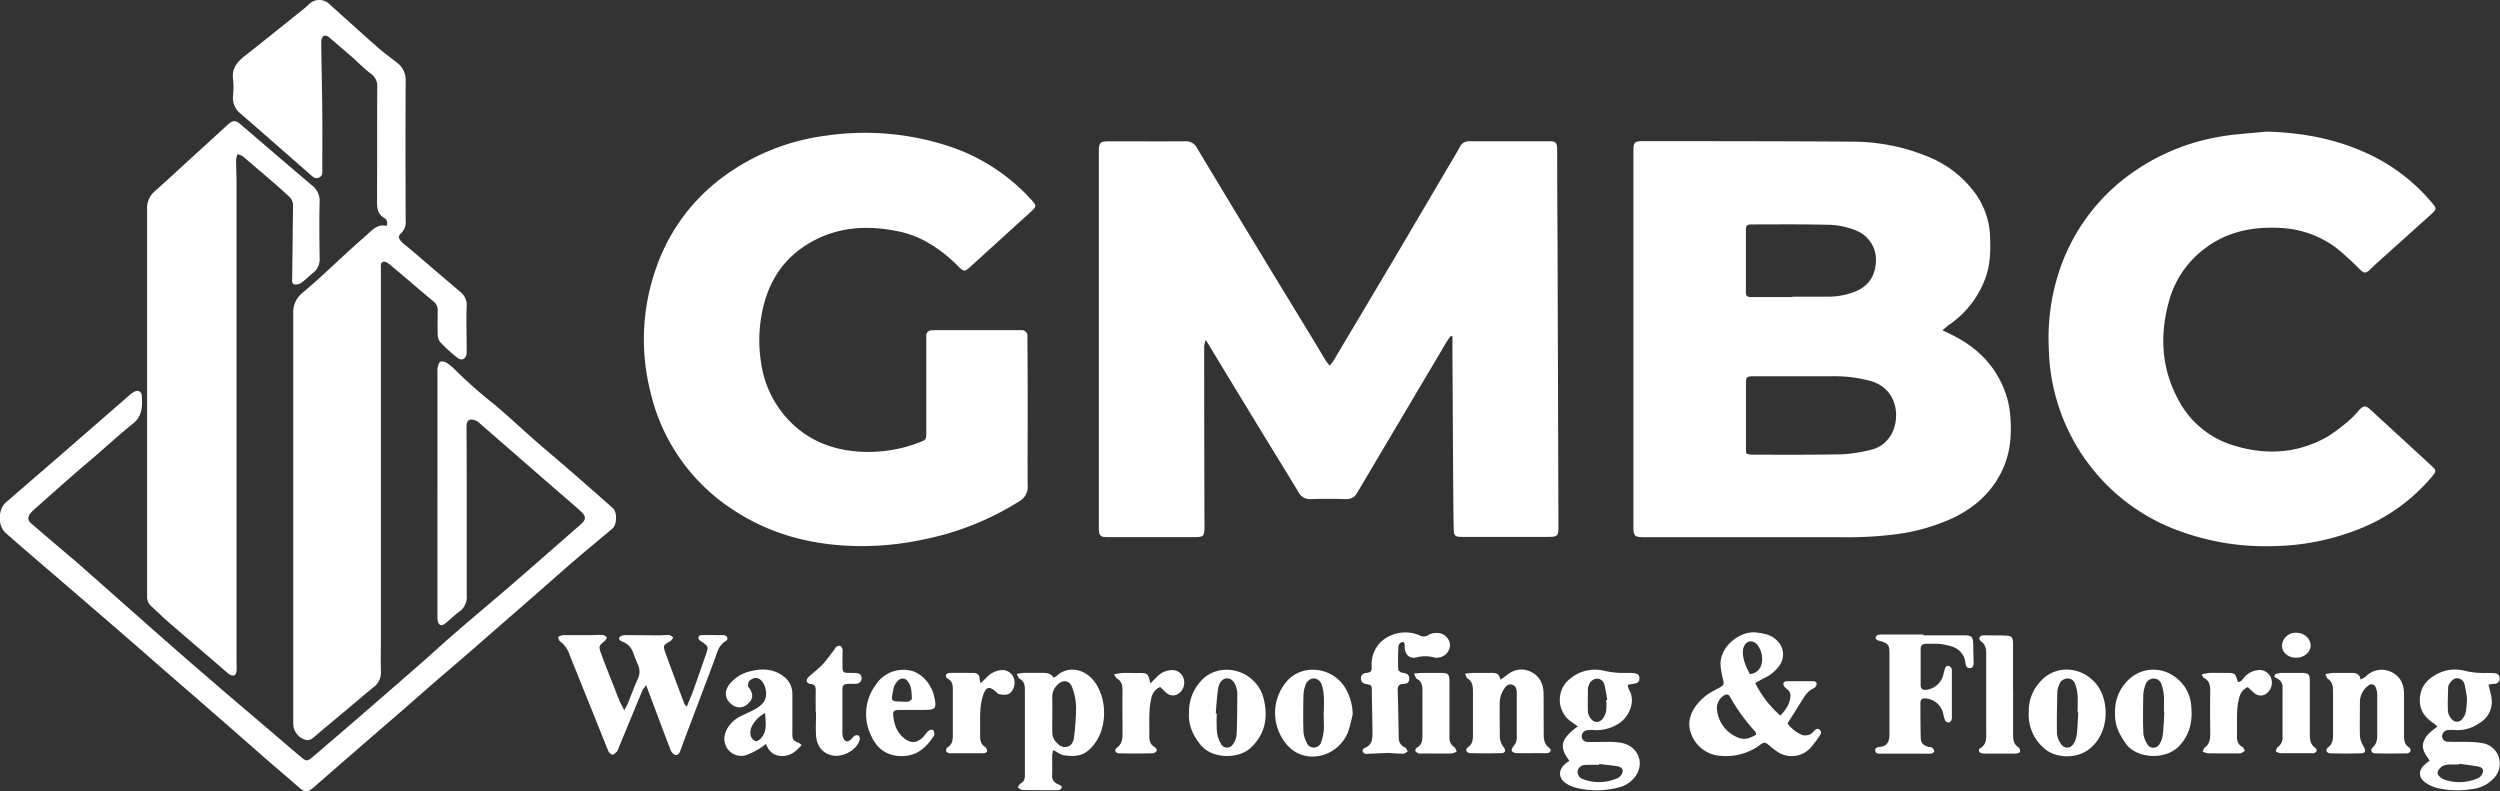 <svg xmlns="http://www.w3.org/2000/svg" viewBox="0 0 782.15 247.58"><rect x="0" y="0" width="782.15" height="247.58" fill="#333333" stroke="none"/><defs><style>.cls-1{fill:#fff;}</style></defs><g id="Layer_2" data-name="Layer 2"><g id="Layer_1-2" data-name="Layer 1"><path class="cls-1" d="M453.87,105.15a17.93,17.93,0,0,0-1.17,1.62q-14,23.61-28,47.24a3.73,3.73,0,0,1-3.65,2.14c-3.6-.1-7.2-.12-10.8,0a4.1,4.1,0,0,1-4.08-2.29c-3.45-5.75-7-11.45-10.49-17.18q-8.06-13.2-16.07-26.42l-2.36-3.91a10.48,10.48,0,0,0-.51,1.93q0,27.83.09,55.63c0,4.16,0,4.15-4.11,4.14H347.08c-.32,0-.64,0-1,0-1.77-.09-2.18-.51-2.3-2.35,0-.48,0-1,0-1.44v-117c0-2.61.4-3,3.07-3.05,8,0,16,.05,24,0a3.85,3.85,0,0,1,3.67,2.14q9.12,15.21,18.34,30.38,8.26,13.62,16.58,27.23c1.83,3,3.61,6,5.43,9a12.79,12.79,0,0,0,1.15,1.43,17.83,17.83,0,0,0,1.23-1.64q9.59-16.06,19.12-32.14c5.58-9.43,11.11-18.87,16.67-28.31,1.21-2.07,2.48-4.1,3.62-6.21a3.2,3.2,0,0,1,3.05-1.9c8.32,0,16.63,0,24.95,0,2.18,0,2.51.49,2.52,2.82q0,12.82.1,25.66.15,45.68.29,91.36v.48c0,3.28-.18,3.46-3.58,3.47H467.47c-3.28,0-6.56,0-9.84,0-2.49,0-2.79-.29-2.83-2.73-.08-4.63-.12-9.27-.15-13.9q-.13-20.87-.24-41.73c0-1.46,0-2.93,0-4.4Z"/><path class="cls-1" d="M607.7,103.33l2.41,1.17c6.44,3.06,11.73,7.4,15.22,13.73a28.81,28.81,0,0,1,3.56,11.36c.53,5.95.21,11.81-2.38,17.36-3.26,7-8.63,11.8-15.46,15.09a61.8,61.8,0,0,1-17.91,5.11,122.9,122.9,0,0,1-18.18.91H513.78c-2.25-.06-2.67-.46-2.75-2.64,0-.64,0-1.28,0-1.92q0-58.14,0-116.29c0-2.65.34-3.06,3-3.05,22.07,0,44.14,0,66.21.17A61.75,61.75,0,0,1,603.17,49a34,34,0,0,1,14.06,10.51,24.49,24.49,0,0,1,5.39,14.58c.17,4.32.08,8.61-1.41,12.78a30.39,30.39,0,0,1-11.77,15C609,102.27,608.51,102.68,607.7,103.33Zm-61.33,38.61a9.14,9.14,0,0,0,1.63.31c9.42,0,18.85.08,28.27-.12a45.68,45.68,0,0,0,9.18-1.44A9.76,9.76,0,0,0,591,137c3.6-4.64,3.53-15-5.61-17.76a43.29,43.29,0,0,0-12.56-1.52c-8,0-16,0-24,0-2.41,0-2.59.16-2.59,2.57q0,10.05,0,20.11C546.21,140.89,546.31,141.35,546.37,141.94Zm14.39-49v-.13c3.75,0,7.51,0,11.26,0a22.29,22.29,0,0,0,8.64-1.7c4.13-1.76,6.06-5,6.25-9.37a9.82,9.82,0,0,0-5.78-9.43,24.27,24.27,0,0,0-9.79-2c-7.74-.18-15.49-.1-23.24-.09-1.55,0-1.87.31-1.88,1.8q0,9.58,0,19.16c0,1.52.35,1.77,1.87,1.77Z"/><path class="cls-1" d="M321.52,129.39c0,7.52-.07,15,0,22.54a5.14,5.14,0,0,1-2.64,4.91,88.73,88.73,0,0,1-30.6,12.07,91,91,0,0,1-21.21,1.9c-13.39-.38-26-3.69-37.22-11a60.06,60.06,0,0,1-26.41-37.44,66.79,66.79,0,0,1,1.66-38,59.55,59.55,0,0,1,21.09-29,68.75,68.75,0,0,1,32.12-12.91,84.12,84.12,0,0,1,37.44,2.93,60.24,60.24,0,0,1,27,17.21c1.59,1.75,1.58,2-.22,3.64q-9.5,8.63-19,17.27c-1.63,1.48-2,1.55-3.56,0a44.6,44.6,0,0,0-9.77-7.67,31.17,31.17,0,0,0-9.15-3.46c-10-2.08-19.62-1.4-28.47,4.06-8.52,5.25-12.9,13.22-14.46,23a44,44,0,0,0,0,14.07,32.67,32.67,0,0,0,9.59,18.91c5.89,5.67,13.11,8.39,21.21,8.88a44.12,44.12,0,0,0,18.58-2.84c2.25-.85,2.3-.93,2.3-3.28q0-14.39,0-28.77c0-.48,0-1,0-1.44a1.63,1.63,0,0,1,1.71-1.64c.56,0,1.12-.05,1.68-.05h25c.48,0,1,0,1.44,0a1.75,1.75,0,0,1,1.81,1.83c0,.72,0,1.44,0,2.16Q321.53,118.25,321.52,129.39Z"/><path class="cls-1" d="M709.06,41.17c12.72.34,24.8,2.86,36,9.09a58,58,0,0,1,15.91,13.31c1.37,1.62,1.33,1.94-.22,3.34q-8.55,7.71-17.11,15.39c-.71.65-1.4,1.31-2.1,2-1.43,1.34-1.92,1.25-3.36-.13a86.71,86.71,0,0,0-7.24-6.6,31.71,31.71,0,0,0-18.33-6.29c-8.45-.35-16.38,1.4-23.2,6.77A30.31,30.31,0,0,0,678.7,93.86c-3.1,10.81-2.57,21.36,2.89,31.36a28.89,28.89,0,0,0,17.61,14.26c10,3,19.8,2.35,29-2.87a56.44,56.44,0,0,0,7.4-5.66,29.19,29.19,0,0,0,2.45-2.63c1.42-1.5,2.08-1.52,3.59-.14l4.94,4.54q7.07,6.48,14.13,13c1.56,1.45,1.57,1.7.21,3.33a56.93,56.93,0,0,1-22,16.11,75.36,75.36,0,0,1-27.53,5.69,78,78,0,0,1-28.74-4.44,61.45,61.45,0,0,1-27-18.5A62.13,62.13,0,0,1,641,109.2a66.48,66.48,0,0,1,3.62-25.46,60.88,60.88,0,0,1,20.18-28,66.62,66.62,0,0,1,29.33-12.91C699,41.94,704.06,41.71,709.06,41.17Z"/><path class="cls-1" d="M120.91,70.7a1.87,1.87,0,0,0-.88-2.61c-1.75-1.16-2.08-2.77-2.07-4.76.07-12.07,0-24.14.07-36.21a4.59,4.59,0,0,0-2-4.05c-2.21-1.7-4.17-3.72-6.27-5.56s-4.36-3.74-6.54-5.61c-.63-.54-1.37-1.1-2.12-.52A2.32,2.32,0,0,0,100.5,13c.08,7.27.26,14.53.33,21.8.06,5.91,0,11.82,0,17.72,0,1.16.31,2.56-1.18,3.1-1.27.46-2-.55-2.88-1.28l-13.7-12-7.77-6.77a6.1,6.1,0,0,1-2.4-5.45,26.7,26.7,0,0,0,0-5.51c-.38-3.12,1.19-5.11,3.43-6.9Q85.87,10.16,95.37,2.5c.43-.35.84-.74,1.24-1.13a4.57,4.57,0,0,1,6.4-.12c5.1,4.59,10.19,9.19,15.35,13.73,1.91,1.68,4,3.13,6,4.76a6.54,6.54,0,0,1,2.56,5.39c-.08,14.63-.06,29.26,0,43.89a4.69,4.69,0,0,1-1.39,3.89c-1,.9-.92,1.66.06,2.69.82.86,1.82,1.54,2.73,2.32,5.22,4.46,10.43,8.94,15.67,13.37A5.25,5.25,0,0,1,146,95.83c-.16,4.47,0,9,0,13.42,0,.4,0,.8,0,1.2-.17,1.74-1.44,2.58-2.78,1.56a44.43,44.43,0,0,1-5.65-5.15,4.59,4.59,0,0,1-.63-2.71c-.08-2.32,0-4.64,0-7a3.39,3.39,0,0,0-1.36-2.88c-4.48-3.72-8.88-7.54-13.35-11.28-.63-.52-1.56-1.24-2.19-1.11-1.17.24-.87,1.54-.87,2.45,0,4.79,0,9.59,0,14.38V199c0,3.68-.09,7.35,0,11a5.71,5.71,0,0,1-2.28,5c-2.74,2.19-5.39,4.5-8.09,6.75-3.24,2.71-6.5,5.4-9.72,8.14-1.11.95-2.13,2.1-3.76,1.49a5.33,5.33,0,0,1-3.48-4,7.7,7.7,0,0,1-.1-1.67q0-56.82,0-113.66c0-4.63,0-9.27,0-13.91a7.85,7.85,0,0,1,3-6.62c5.26-4.42,10.2-9.2,15.28-13.82,1.66-1.51,3.36-3,5-4.47S118.29,70,120.91,70.7Z"/><path class="cls-1" d="M74,129.51v77c0,1.12.1,2.24,0,3.35-.12,1.5-1,1.91-2.31,1.06A19.58,19.58,0,0,1,70,209.5c-5.51-4.73-11-9.44-16.53-14.2-2.11-1.83-4.13-3.76-6.17-5.66a4,4,0,0,1-1.28-3.24c0-1.76,0-3.51,0-5.27q0-57.78,0-115.57a6.88,6.88,0,0,1,2.36-5.68c4.71-4.19,9.32-8.51,14-12.76,2.89-2.65,5.8-5.27,8.67-7.93,1.83-1.69,2.58-1.69,4.47-.07q11,9.45,22,18.82A6,6,0,0,1,100,63.06c-.14,5.91-.08,11.83,0,17.74a5.31,5.31,0,0,1-2.07,4.58c-1.24,1-2.36,2.16-3.65,3.09a3,3,0,0,1-2.14.51c-.92-.24-.74-1.24-.73-2q.15-11.27.27-22.52a3.81,3.81,0,0,0-1.26-3c-1.47-1.34-2.94-2.69-4.45-4q-5-4.3-10-8.55a5.61,5.61,0,0,0-1.67-.66,7.11,7.11,0,0,0-.43,1.72c0,2.39.13,4.79.13,7.18Q74,93.31,74,129.51Z"/><path class="cls-1" d="M136.87,154.22V115.86a2.11,2.11,0,0,1,0-.71c.26-.72.4-1.75.92-2a2.73,2.73,0,0,1,2.13.48,13.89,13.89,0,0,1,2.56,2.16,140.33,140.33,0,0,0,12,10.58c4.35,3.64,8.47,7.54,12.73,11.28,2.87,2.53,5.83,5,8.72,7.47q8,6.93,15.85,13.89c1.37,1.22,1.25,5.14-.17,6.35-3.9,3.3-7.85,6.54-11.73,9.87-4.12,3.54-8.17,7.15-12.26,10.73s-8.42,7.34-12.62,11c-3.73,3.25-7.45,6.51-11.2,9.75-2.53,2.2-5.11,4.34-7.64,6.54-3.67,3.19-7.3,6.43-11,9.63s-7.5,6.47-11.24,9.71q-7.95,6.91-15.89,13.84c-1.8,1.57-2.7,1.51-4.51-.09-3.29-2.91-6.66-5.73-10-8.62-3.72-3.24-7.41-6.53-11.14-9.78q-9.93-8.66-19.89-17.29c-4.51-3.93-9-7.89-13.53-11.8q-12.69-11-25.4-21.89c-3.94-3.39-7.88-6.77-11.77-10.2-2.55-2.25-2.46-7.42.09-9.62q7.8-6.72,15.59-13.47,11.39-9.88,22.77-19.81A8.89,8.89,0,0,1,42,122.57c1.24-.63,2.3-.1,2.38,1.3.17,3.21.2,6.29-2.78,8.67-4.31,3.44-8.36,7.18-12.52,10.78-2.36,2-4.75,4-7.09,6.08-3.79,3.32-7.54,6.67-11.31,10a9.73,9.73,0,0,0-1,1c-1.06,1.25-1.11,2.31.08,3.35,4.22,3.67,8.49,7.26,12.74,10.89.37.31.76.59,1.11.91q11.33,10,22.63,20T69,215.38c5.13,4.44,10.33,8.8,15.49,13.21,3.28,2.79,6.53,5.63,9.84,8.39,1.45,1.22,1.87,1.2,3.3,0q7.75-6.6,15.45-13.26,9.42-8.15,18.79-16.34c3.42-3,6.76-6.1,10.2-9.07,5-4.34,10.09-8.6,15.12-12.9q3.82-3.27,7.61-6.58,8.4-7.34,16.78-14.67c1.86-1.63,1.89-2.57,0-4.3-2.78-2.51-5.66-4.93-8.49-7.39l-22.76-19.82a5.19,5.19,0,0,0-1.33-1c-2.31-1-3.06,0-3.05,2,.09,12,.06,24,.07,36,0,5.52,0,11,0,16.55a5.58,5.58,0,0,1-2.34,5.16c-1.55,1.11-2.88,2.53-4.39,3.7-1.22.95-2.09.56-2.36-.94a7.62,7.62,0,0,1-.07-1.43V154.22Z"/><path class="cls-1" d="M195.27,222.19a22,22,0,0,0,1.11-2c1.06-2.58,2-5.21,3.14-7.77a5,5,0,0,0,.09-4.38c-.56-1.23-1-2.52-1.5-3.79a5.59,5.59,0,0,0-3.14-3.42c-.66-.26-1.59-.6-1.13-1.46.23-.44,1.21-.66,1.85-.67,3.52,0,7,.06,10.55.08,1,0,2.09-.17,3.11-.09.46,0,.87.5,1.3.78-.31.39-.54.93-1,1.16-2.17,1.25-2.29,1.33-1.42,3.75,1.9,5.26,3.88,10.49,5.84,15.72a5.49,5.49,0,0,0,.79,1c.78-1.93,1.51-3.57,2.11-5.26q2-5.64,3.95-11.31c.74-2.18.64-2.37-1.3-3.71a4.34,4.34,0,0,1-.77-.56c-.61-.65-.35-1.52.55-1.54,2.39-.08,4.79,0,7.18,0a1.51,1.51,0,0,1,1,.81,1.11,1.11,0,0,1-.42,1c-2.39,1.28-2.81,3.74-3.65,6q-4.69,12.45-9.4,24.89c-.42,1.12-.8,2.26-1.23,3.38-.3.76-.71,1.64-1.66,1.38a2.54,2.54,0,0,1-1.37-1.43c-2-5.14-3.91-10.31-5.85-15.47l-1.85-4.91a12.73,12.73,0,0,0-1.2,1.71q-3.76,9.07-7.5,18.16a2.62,2.62,0,0,1-.4.86c-.44.41-1,1-1.42,1a2,2,0,0,1-1.31-1.15c-1-2.35-1.92-4.74-2.88-7.12q-4.59-11.44-9.22-22.91a8.24,8.24,0,0,0-3-4.26c-.36-.23-.43-.9-.64-1.37a4.5,4.5,0,0,1,1.47-.58c2.8,0,5.6,0,8.4,0,1.36,0,2.72-.13,4.07-.06a2.12,2.12,0,0,1,1.31.75c.1.11-.29.84-.6,1.1-1.9,1.6-2,1.65-1.16,4,1.4,3.83,2.93,7.6,4.41,11.4.49,1.26,1,2.53,1.51,3.78C194.37,220.42,194.73,221.08,195.27,222.19Z"/><path class="cls-1" d="M549.13,213.67A33.13,33.13,0,0,0,557,223.88c1.65-1.73,3-3.57,3.16-6.11a2.44,2.44,0,0,0-1.15-2.21c-.5-.38-1.14-1.13-1.06-1.62.15-1,1.21-.81,2-.82,2.24,0,4.48,0,6.71,0,.71,0,1.64-.08,1.7.86a1.84,1.84,0,0,1-1,1.41c-1.75.76-2.66,2.21-3.58,3.73-1.45,2.38-3,4.72-4.53,7.22A10.6,10.6,0,0,0,564,230a4,4,0,0,0,2.26-.22c.42-.12.76-.57,1.1-.9.58-.57,1.22-1.28,2-.53s.16,1.51-.28,2.16a34.42,34.42,0,0,1-2.3,3.06A8,8,0,0,1,556,235.14a23.69,23.69,0,0,1-2.45-1.91c-1.29-1.07-1.58-1.15-2.91-.17a17.81,17.81,0,0,1-12,3.43,10.43,10.43,0,0,1-9.68-7.35c-1-2.9-.22-5.68,1.51-8.17a16.7,16.7,0,0,1,5.58-4.82c.63-.36,1.28-.66,1.9-1,1.43-.83,1.49-1.13,1.09-2.71a26.88,26.88,0,0,1-.72-4c-.59-6,6-11.17,11.13-10.56,2.64.31,5,.74,6.84,2.88a5.88,5.88,0,0,1,.38,7.51,11.75,11.75,0,0,1-4.76,3.9C551,212.63,550.14,213.14,549.13,213.67Zm.31,16.14c-.09-.36-.07-.64-.2-.8a60,60,0,0,1-8-11c-.48-.92-1.22-.9-2-.34a4.64,4.64,0,0,0-2,4.78,10.38,10.38,0,0,0,6,8.07C545.54,231.71,547.47,231.05,549.44,229.81Zm-2-18.92a4,4,0,0,0,3.72-3.35,7.1,7.1,0,0,0-.86-5.06c-.63-1.08-1.46-1.95-2.83-1.8-1.19.12-2.12,1.47-2.19,3C545.18,206.36,546.29,208.6,547.46,210.89Z"/><path class="cls-1" d="M329.61,212a4.32,4.32,0,0,0,1-.53c3.2-3.15,8.76-2.54,12,2.07,3.75,5.27,3.77,13.77-.06,19-2.79,3.81-5.39,4.35-9.64,3.76-1.1-.15-2.11-1-3.38-1.62a8.24,8.24,0,0,0-.35,1.64c0,2,.05,4,0,6a2.69,2.69,0,0,0,1.81,3,5.72,5.72,0,0,1,1.25.81c-.27,1.17-1.05,1.09-1.75,1.09-3.52,0-7,0-10.55-.07-.52,0-1-.48-1.55-.75.29-.43.48-1,.89-1.26,1.23-.61,1.37-1.62,1.37-2.8q0-13.19,0-26.36c0-1.52-.16-2.85-1.69-3.66-.33-.18-.45-.74-.87-1.46a20.06,20.06,0,0,1,2.25-.35c1.68,0,3.36,0,5,0S328.61,210.4,329.61,212Zm-.38,11.6h0c0,1.84-.06,3.68,0,5.51a4.43,4.43,0,0,0,.57,2.25c.92,1.33,2.13,2.62,3.92,2.3s2.21-2,2.36-3.51a76.4,76.4,0,0,0,.58-9.06,18.91,18.91,0,0,0-1.23-6.06c-.82-2.23-2.9-2.5-4.58-.8a5.2,5.2,0,0,0-1.64,3.86C329.25,219.94,329.23,221.78,329.23,223.62Z"/><path class="cls-1" d="M491,238c-3.28-4.29-2.79-6.79,2.62-10.74-.61-.44-1.14-.85-1.69-1.22a8.36,8.36,0,0,1-.53-13.83A12,12,0,0,1,502,209.89a28.71,28.71,0,0,0,6.64.65c.64,0,1.28,0,1.91,0,1.71.07,2.39.56,2.37,1.71s-.6,1.52-2.14,1.73c-.45.06-.91.15-1.52.26a5,5,0,0,0,.33,1.41c2.44,3.93-.05,9.31-4.11,11.27a12.58,12.58,0,0,1-6.93,1.47,8.23,8.23,0,0,0-1.92.05,1.93,1.93,0,0,0-1.77,1.94,1.76,1.76,0,0,0,1.91,1.73c2,.08,4,0,6,0a25.35,25.35,0,0,1,4.54.3c5,1,7.22,6,4.6,10.1a9,9,0,0,1-5.36,3.81,26.93,26.93,0,0,1-13.52.13,10.21,10.21,0,0,1-3.06-1.35c-2.4-1.58-2.53-4.12-.38-6C490,238.75,490.44,238.41,491,238Zm11.54-19,.29,0a41.71,41.71,0,0,0-.9-4.89,2.42,2.42,0,0,0-2.32-1.79,2.88,2.88,0,0,0-2.49,2,2.93,2.93,0,0,0-.33,1.14c0,2.38-.08,4.77,0,7.15a3.92,3.92,0,0,0,.62,1.78c1.09,1.88,3,2,4.23.19a5.91,5.91,0,0,0,.9-2.42A21.36,21.36,0,0,0,502.53,219Zm-2.22,20,0,.33a40.05,40.05,0,0,0-4.52,0,2.33,2.33,0,0,0-2.24,2.12,2.46,2.46,0,0,0,1.75,2.34,14.23,14.23,0,0,0,10.91-.41,3,3,0,0,0,1.44-2c.18-1-.82-1.51-1.69-1.67C504.07,239.44,502.19,239.25,500.31,239Z"/><path class="cls-1" d="M778.58,214.15c.42,2.17,1.07,3.94,1,5.69a7.68,7.68,0,0,1-4,6.46,11.57,11.57,0,0,1-7,2.12,13.67,13.67,0,0,0-2.86,0,2,2,0,0,0-1.69,2,1.76,1.76,0,0,0,1.78,1.64c2.07.07,4.15,0,6.23.05a28.32,28.32,0,0,1,4.52.37,6.45,6.45,0,0,1,5.21,4.44,6.58,6.58,0,0,1-1.82,6.83,10.85,10.85,0,0,1-6.83,3.16,28,28,0,0,1-10.48-.34,11.49,11.49,0,0,1-3.88-1.77c-2.2-1.59-2.16-3.86-.11-5.64.41-.36.86-.69,1.5-1.2-1.18-1.78-2.69-3.47-1.92-5.83.71-2.18,2.49-3.41,4.32-4.81a9.92,9.92,0,0,0-1.11-1c-3.13-2-4.78-4.76-4.3-8.45s2.82-5.81,5.93-7.3a11.9,11.9,0,0,1,8.21-.66,25.75,25.75,0,0,0,6.4.63c.88,0,1.76,0,2.64.05s1.71.48,1.72,1.59a1.63,1.63,0,0,1-1.59,1.76C779.82,214,779.13,214.09,778.58,214.15Zm-6.76,4.23a38.5,38.5,0,0,0-.74-4.17,2.44,2.44,0,0,0-2.17-2c-1.29-.08-2,.84-2.63,1.8a2.24,2.24,0,0,0-.35,1.12c-.07,2.47-.18,4.94-.07,7.4a4.29,4.29,0,0,0,1.08,2.32,2.09,2.09,0,0,0,3.49,0,5.55,5.55,0,0,0,1.08-2.35A34.7,34.7,0,0,0,771.82,218.38Zm-2.41,20.56,0,.24c-.88,0-1.76,0-2.63,0a6.15,6.15,0,0,0-2.34.36,3.71,3.71,0,0,0-1.72,1.76c-.36,1,.51,1.76,1.35,2.29a5.41,5.41,0,0,0,1.11.46,13.93,13.93,0,0,0,7.33.29,10.21,10.21,0,0,0,3.13-1.09,2.93,2.93,0,0,0,1.2-1.88c.15-.93-.72-1.42-1.52-1.56C773.33,239.47,771.36,239.23,769.41,238.94Z"/><path class="cls-1" d="M601.8,198.76c4.15,0,8.3,0,12.46,0,2.69,0,3,.4,3.08,3l.12,5.27c0,.9,0,1.91-1.14,2-1,.1-1.3-.81-1.41-1.61a5.9,5.9,0,0,0-3.69-4.95,17.65,17.65,0,0,0-4.4-1c-1.33-.17-2.71,0-4.07-.08-1.15,0-1.85.42-1.86,1.64,0,3.76,0,7.51,0,11.26,0,1.27.57,1.65,1.87,1.51a6.25,6.25,0,0,0,5.22-4.66,17.69,17.69,0,0,1,.66-2.29,1.13,1.13,0,0,1,.92-.56,1.81,1.81,0,0,1,1,.81,2.47,2.47,0,0,1,.1,1.17l0,13.88a2.82,2.82,0,0,1-.13,1.17c-.15.32-.54.73-.82.73a1.47,1.47,0,0,1-1.13-.6,11.79,11.79,0,0,1-.65-2.29,6.11,6.11,0,0,0-5.45-4.65c-1.12-.08-1.65.31-1.66,1.5,0,3.59,0,7.18.11,10.77,0,1.69.75,2.41,2.37,2.87.38.11.86.05,1.15.26a1.83,1.83,0,0,1,.7,1.08c0,.23-.45.67-.77.75a7,7,0,0,1-1.66.06l-13.64,0c-.24,0-.47,0-.71,0-.73,0-1.57,0-1.68-.92s.69-1.16,1.44-1.21c2.35-.16,3-1.8,3-3.83,0-8.54,0-17.09,0-25.63,0-2.37-.47-2.91-2.68-3.62a6,6,0,0,1-1.14-.34c-.24-.14-.56-.5-.52-.7a1.28,1.28,0,0,1,.62-.87,5,5,0,0,1,1.65-.17h12.69Z"/><path class="cls-1" d="M458.35,210.77c1.11-.11,1.8-.23,2.49-.24,1.67,0,3.35,0,5,0s3.19-.25,3.55,2.1a18.21,18.21,0,0,0,1.66-1.1c2.25-2,4.87-2.64,7.57-1.5,2.9,1.23,4.25,3.76,4.3,6.91.05,3.83,0,7.66.05,11.49,0,2.07-.24,4.15,1.81,5.63.69.51.32,1.42-.58,1.56a15.41,15.41,0,0,1-2.15,0c-2.48,0-4.95.06-7.43,0A2.16,2.16,0,0,1,473,235c-.19-.31.17-1.19.54-1.57a4.12,4.12,0,0,0,1-3.08c0-4.31,0-8.62,0-12.93,0-1.29.05-2.78-1.47-3.21s-2.3.94-2.89,2a7.39,7.39,0,0,0-.95,3.14c-.11,3.59,0,7.19,0,10.78a5.6,5.6,0,0,0,1.15,3.56c.87,1.14.57,1.91-.73,1.94-3.27.09-6.54.06-9.82,0a1.49,1.49,0,0,1-1.07-.72,1.08,1.08,0,0,1,.35-1c1.8-1.13,1.73-2.89,1.72-4.67,0-4.23,0-8.46,0-12.69,0-1.76-.07-3.36-1.82-4.36C458.8,212,458.73,211.55,458.35,210.77Z"/><path class="cls-1" d="M727.52,210.91a19.4,19.4,0,0,1,2.42-.38c1.76,0,3.52,0,5.28,0,1.5,0,3-.06,3.31,2.1a11.79,11.79,0,0,0,1.66-1,6.85,6.85,0,0,1,7.77-1.47c2.93,1.27,4.16,3.82,4.17,7,0,4.23,0,8.47,0,12.7,0,1.56,0,3,1.6,4a1.27,1.27,0,0,1,.41,1.19,1.42,1.42,0,0,1-1.12.65c-3.28.05-6.56.07-9.83,0-1.27,0-1.73-1.09-.8-1.95,1.3-1.2,1.36-2.61,1.35-4.15,0-4,0-8,0-12a6.64,6.64,0,0,0-.47-2.55,1.42,1.42,0,0,0-2.39-.49,6.35,6.35,0,0,0-2.55,4.7c0,3.76-.1,7.52,0,11.27a8.72,8.72,0,0,0,1.28,3.24c.61,1.21.38,1.89-1,1.92-3.19.08-6.39.07-9.59,0a1.45,1.45,0,0,1-1.13-.62,1.34,1.34,0,0,1,.42-1.21c1.53-1.09,1.62-2.62,1.6-4.27,0-4.4,0-8.8,0-13.19,0-1.69-.18-3.17-1.79-4.14C728,212.07,727.87,211.59,727.52,210.91Z"/><path class="cls-1" d="M434.2,235.56l-6.13.27a2.27,2.27,0,0,1-.94,0c-.33-.14-.74-.42-.82-.72a1.1,1.1,0,0,1,.41-1c2.9-1,2.69-3.44,2.67-5.76-.05-4.07-.16-8.14-.2-12.2,0-1.74,0-1.81-1.75-2.13-1-.18-1.61-.62-1.64-1.67a1.56,1.56,0,0,1,1.5-1.77c1.81-.34,1.87-.42,1.84-2.32a9.77,9.77,0,0,1,3-7.54,11.34,11.34,0,0,1,11.85-2,2.72,2.72,0,0,0,3-.11,5,5,0,0,1,2.73-.58,4,4,0,0,1,3.93,4,4.1,4.1,0,0,1-4,3.73,2.11,2.11,0,0,1-.71,0,10.34,10.34,0,0,0-5.76-.08c-2.3.53-3.67-.94-3.72-3.4,0-.66.07-1.47-.78-1.41a1.73,1.73,0,0,0-1.16,1.23q-.21,3.7-.07,7.4c0,.36.86.92,1.37,1,1.16.15,2.07.44,2.07,1.79s-.85,1.63-1.91,1.68c-1.35.06-1.73.78-1.7,2.05.15,4.87.24,9.73.33,14.6a3.15,3.15,0,0,0,2,3.24c.38.16.56.82.83,1.24-.46.24-.91.69-1.36.69C437.49,235.8,435.89,235.65,434.2,235.56Z"/><path class="cls-1" d="M250.8,233.1c-1.79,2-3.49,3.4-6,3.42s-4.22-1.19-5.13-3.77a17.14,17.14,0,0,1-1.76,1.25,20.92,20.92,0,0,1-4.67,2.31,5.28,5.28,0,0,1-6.28-3.26c-1.1-3,.66-6,2.92-7.82,2.65-2.16,8.42-3.13,9.59-6.69,1-2.91-1.44-8.62-5-5.55a2.39,2.39,0,0,0-.42,1.64c0,.33.42.66.62,1,1.09,1.88.86,3.21-.78,4.64a3.67,3.67,0,0,1-4.83.22c-2.37-1.78-2.63-4.26-.65-6.66a11.68,11.68,0,0,1,6-3.73c3-.82,6.19-1,9.12.49,2.66,1.37,4.37,3.44,4.37,6.62,0,3.67,0,7.35,0,11,0,.48,0,1,0,1.44-.05,1.23.23,2.21,1.61,2.56A6.22,6.22,0,0,1,250.8,233.1Zm-11.44-10a9.48,9.48,0,0,0-4.26,4.39,4.52,4.52,0,0,0-.21,2.77,2.69,2.69,0,0,0,1.51,1.62c.42.14,1.27-.46,1.7-.93C240.11,228.7,239.53,226.08,239.36,223.05Z"/><path class="cls-1" d="M372,223.09a14.12,14.12,0,0,1,3.53-9.81c4.2-4.94,11.38-4.66,15.74-1.07a11.58,11.58,0,0,1,4,6.09c1.53,5.89.7,11.16-3.89,15.6-3.64,3.51-12.07,3.76-15.78-.89C373.17,230,371.76,226.8,372,223.09Zm8.4.14h.28a52.12,52.12,0,0,0,.05,5.73,9.75,9.75,0,0,0,1.28,3.78,2.13,2.13,0,0,0,3.76.06,6.21,6.21,0,0,0,1.13-3.07c.18-4.29.17-8.58.21-12.88a6.21,6.21,0,0,0-.24-1.41c-.43-1.92-1.48-3.12-2.76-3.2-1.43-.09-2.62,1-3,3.16C380.69,218,380.59,220.62,380.35,223.23Z"/><path class="cls-1" d="M661.72,223.14A13.52,13.52,0,0,1,666,212.61a11.13,11.13,0,0,1,13.69-1.35,12.09,12.09,0,0,1,5.84,9.4c.51,4.71-.29,9-3.67,12.64-4.37,4.74-13.45,3.93-16.66-.52C663.07,229.81,661.53,226.85,661.72,223.14Zm15.42-.46H677c0-1.67.08-3.35,0-5a13.91,13.91,0,0,0-.73-3.49,2.55,2.55,0,0,0-2.49-1.9,2.68,2.68,0,0,0-2.52,1.9,10.25,10.25,0,0,0-.71,3.26c-.08,3.9-.13,7.81,0,11.71a7.71,7.71,0,0,0,1.2,3.56,2.18,2.18,0,0,0,3.91,0,6.8,6.8,0,0,0,1-2.88C676.93,227.46,677,225.06,677.14,222.68Z"/><path class="cls-1" d="M423.2,223.41a43.5,43.5,0,0,1-1.49,5.71c-3.12,7.62-12.76,10.07-18.33,4.68a15.2,15.2,0,0,1-.7-20.76c5.13-5.63,14.2-4.11,18,1.88A16.52,16.52,0,0,1,423.2,223.41Zm-9.08-.52h.06c0-1.67.08-3.35,0-5a15.47,15.47,0,0,0-.62-3.51,2.77,2.77,0,0,0-2.58-2.14,2.94,2.94,0,0,0-2.57,2.18,10.09,10.09,0,0,0-.6,2.8c-.09,4-.14,8,0,11.94a8.91,8.91,0,0,0,1,3.16,2.33,2.33,0,0,0,2.22,1.56,2.46,2.46,0,0,0,2.34-1.76,17.93,17.93,0,0,0,.83-3.95C414.23,226.41,414.12,224.64,414.12,222.89Z"/><path class="cls-1" d="M634.73,222.67a13.21,13.21,0,0,1,3.29-9.08c4.86-5.88,13.2-5.15,17.76.34,4.28,5.16,4.34,15.42-2.22,20.5-4,3.09-10.76,2.91-14.38-.62A13.82,13.82,0,0,1,634.73,222.67Zm15.48.19H650c0-1.75.09-3.51,0-5.26a13,13,0,0,0-.72-3.49,2.47,2.47,0,0,0-2.53-1.83,2.8,2.8,0,0,0-2.51,1.94,7,7,0,0,0-.59,2.31c-.09,4.3-.19,8.6-.11,12.9a6.49,6.49,0,0,0,1.12,3.11c1.16,1.85,3.13,1.82,4.2-.06a7.78,7.78,0,0,0,.92-2.93C650,227.32,650.07,225.09,650.21,222.86Z"/><path class="cls-1" d="M285.54,222.12H281c-.92,0-1.64.33-1.57,1.36.22,3,1.09,5.67,3.56,7.57,2.07,1.6,3.86,1.46,5.77-.4.63-.61,1.05-1.44,1.7-2a1.76,1.76,0,0,1,1.45-.27c.25.08.35.79.43,1.24a1.13,1.13,0,0,1-.23.67c-2.47,3.82-5.56,6.48-10.54,6.25-4.6-.21-7.46-2.69-9.14-6.62a15.29,15.29,0,0,1,1.45-15.51,10.31,10.31,0,0,1,10.58-4.69c3.64.58,6.9,4.06,7.81,8.22.83,3.76.5,4.17-3.36,4.16h-3.35Zm-3.3-2.62a7.5,7.5,0,0,0,1.9,0c.46-.13,1.17-.64,1.15-.94-.12-1.88,0-3.87-1.33-5.44a1.87,1.87,0,0,0-2.93-.24,4.9,4.9,0,0,0-1.59,3.11C278.73,219.43,278.7,219.43,282.24,219.5Z"/><path class="cls-1" d="M629.82,216.16c0,4.55,0,9.11,0,13.66,0,1.57.14,3,1.68,4a1.46,1.46,0,0,1,.47,1.38c-.17.35-.9.57-1.39.57-3.2,0-6.39,0-9.58,0a4.25,4.25,0,0,1-1-.09c-.89-.24-1.22-1.12-.47-1.58,2.16-1.31,1.87-3.33,1.87-5.31,0-7.91,0-15.82,0-23.72,0-1.73,0-3.36-1.7-4.46a1.32,1.32,0,0,1-.4-1.22,1.47,1.47,0,0,1,1.15-.61c2.31,0,4.63,0,7,.07,1.92.07,2.33.51,2.35,2.52,0,4.95,0,9.9,0,14.85Z"/><path class="cls-1" d="M255.21,222.74c0-2.16-.05-4.32,0-6.47,0-1.26-.06-2.21-1.67-2.28a1.51,1.51,0,0,1-1.16-.86,1.94,1.94,0,0,1,.66-1.4c1.39-1.31,3-2.44,4.28-3.82s2.4-3,3.57-4.46c.25-.31.37-.76.67-1a1.77,1.77,0,0,1,1.26-.4c.34.11.64.65.76,1.06a5.23,5.23,0,0,1,0,1.43c0,1.27,0,2.55,0,3.83,0,2,.23,2.14,2.25,2.16.72,0,1.44,0,2.15.05.88.08,1.54.5,1.56,1.48a1.64,1.64,0,0,1-1.52,1.83c-.86.12-1.75,0-2.62.07-1.48.07-1.84.39-1.84,1.87,0,4.47,0,8.94,0,13.41a4.69,4.69,0,0,0,.13,1.18c.46,1.69,1.46,2,2.71.75.34-.33.61-.8,1-1a1.47,1.47,0,0,1,1.28,0,1.45,1.45,0,0,1,.29,1.26c-.8,2.93-4.6,5.31-7.91,5s-5.52-2.73-5.75-6.31c-.16-2.46,0-4.94,0-7.41Z"/><path class="cls-1" d="M306.83,213.73l1.81-1.74a7,7,0,0,1,5.06-2.36,3.8,3.8,0,0,1,3.65,3.18c.33,1.76-.56,3.93-2.08,4.43a6.23,6.23,0,0,1-2.74-.09c-.34-.05-.63-.46-.93-.72-2-1.81-3.13-1.6-4,1a19,19,0,0,0-.89,4.91c-.15,2.55,0,5.11-.08,7.67,0,1.51.18,2.83,1.63,3.72a1.72,1.72,0,0,1,.55,1.36c0,.23-.74.58-1.15.58-3.51,0-7,0-10.54,0A1.44,1.44,0,0,1,296,235a1.3,1.3,0,0,1,.44-1.19c1.66-1,1.67-2.58,1.66-4.21,0-4.56,0-9.11,0-13.66,0-1.51-.07-2.86-1.66-3.65a1.26,1.26,0,0,1-.51-1.13,1.48,1.48,0,0,1,1.14-.63c2.47-.05,4.95,0,7.42,0,1.23,0,2,.56,2,1.88A5.94,5.94,0,0,0,306.83,213.73Z"/><path class="cls-1" d="M348.53,211a17.66,17.66,0,0,1,2.45-.44c1.68-.05,3.36,0,5,0,3.15,0,3.15,0,3.92,3.25.72-.71,1.29-1.31,1.89-1.87a6.75,6.75,0,0,1,5.08-2.3,3.72,3.72,0,0,1,3.53,3,4.22,4.22,0,0,1-2.14,4.65,3.16,3.16,0,0,1-3.55-.68c-.57-.54-1.12-1.09-1.71-1.68a4.6,4.6,0,0,0-2.79,3.49,23.41,23.41,0,0,0-.59,4.49c-.1,2.4,0,4.79-.05,7.19,0,1.51.2,2.85,1.74,3.66.33.17.72.92.61,1.1a1.83,1.83,0,0,1-1.25.82c-3.51.06-7,.08-10.54,0-1.18,0-1.61-1.08-.69-1.75,1.79-1.31,1.75-3.09,1.75-4.94,0-4.31-.06-8.63,0-12.94,0-1.64-.25-3-1.84-3.82C349.11,212.07,349,211.62,348.53,211Z"/><path class="cls-1" d="M689.13,235.15c.25-.54.31-1,.58-1.2,1.65-1.18,1.82-2.85,1.79-4.68-.06-4.23-.08-8.47,0-12.7,0-1.86-.07-3.52-2-4.46-.23-.11-.31-.51-.66-1.12a16.64,16.64,0,0,1,2.38-.46c1.75-.05,3.51,0,5.27,0,2.79,0,2.81,0,3.63,2.77,1.08.18,1.43-.79,2-1.37a6.52,6.52,0,0,1,5.06-2.31,3.91,3.91,0,0,1,3.58,3.55,4.19,4.19,0,0,1-2.46,4.26,3.1,3.1,0,0,1-3.13-.69c-.64-.57-1.26-1.16-1.93-1.77a4.64,4.64,0,0,0-2.67,3.33,19.7,19.7,0,0,0-.66,4.24c-.11,2.55,0,5.11-.06,7.66,0,1.45.23,2.67,1.64,3.45.41.23.59.84.88,1.27-.52.27-1,.76-1.55.77-3.36.06-6.71,0-10.07,0A6.46,6.46,0,0,1,689.13,235.15Z"/><path class="cls-1" d="M442.36,210.75c1.17-.11,1.87-.21,2.56-.22,1.83,0,3.67,0,5.5,0,2.78,0,3.06.3,3.06,3q0,7.78,0,15.55c0,.56,0,1.12,0,1.68a3.1,3.1,0,0,0,1.39,2.86c.44.3.61,1,.9,1.5a5.27,5.27,0,0,1-1.62.61c-3.1.05-6.21,0-9.32,0a2.74,2.74,0,0,1-.95,0,2.23,2.23,0,0,1-1.07-.76,1.14,1.14,0,0,1,.38-1c1.92-1,1.84-2.8,1.83-4.58,0-4.39,0-8.77,0-13.16,0-1.59-.11-3-1.75-3.86C442.93,212.15,442.81,211.58,442.36,210.75Z"/><path class="cls-1" d="M711.84,210.92a8.78,8.78,0,0,1,1.73-.38c2.23,0,4.47,0,6.71,0,2,.05,2.36.47,2.37,2.46q0,8.16,0,16.3c0,1.79,0,3.47,1.69,4.69.84.59.46,1.46-.59,1.66a4.29,4.29,0,0,1-.72,0c-3.19,0-6.39,0-9.59,0a4.6,4.6,0,0,1-1.45-.57c.2-.46.28-1.12.64-1.35a3.59,3.59,0,0,0,1.48-3.34c0-5,0-10.07,0-15.1a2.92,2.92,0,0,0-1.38-2.85l-1.22-.71Z"/><path class="cls-1" d="M718.34,205.77c-2.49,0-4.4-1.67-4.4-3.8a4.28,4.28,0,0,1,4.54-4c2.47,0,4.52,1.94,4.42,4.09S720.75,205.8,718.34,205.77Z"/></g></g></svg>